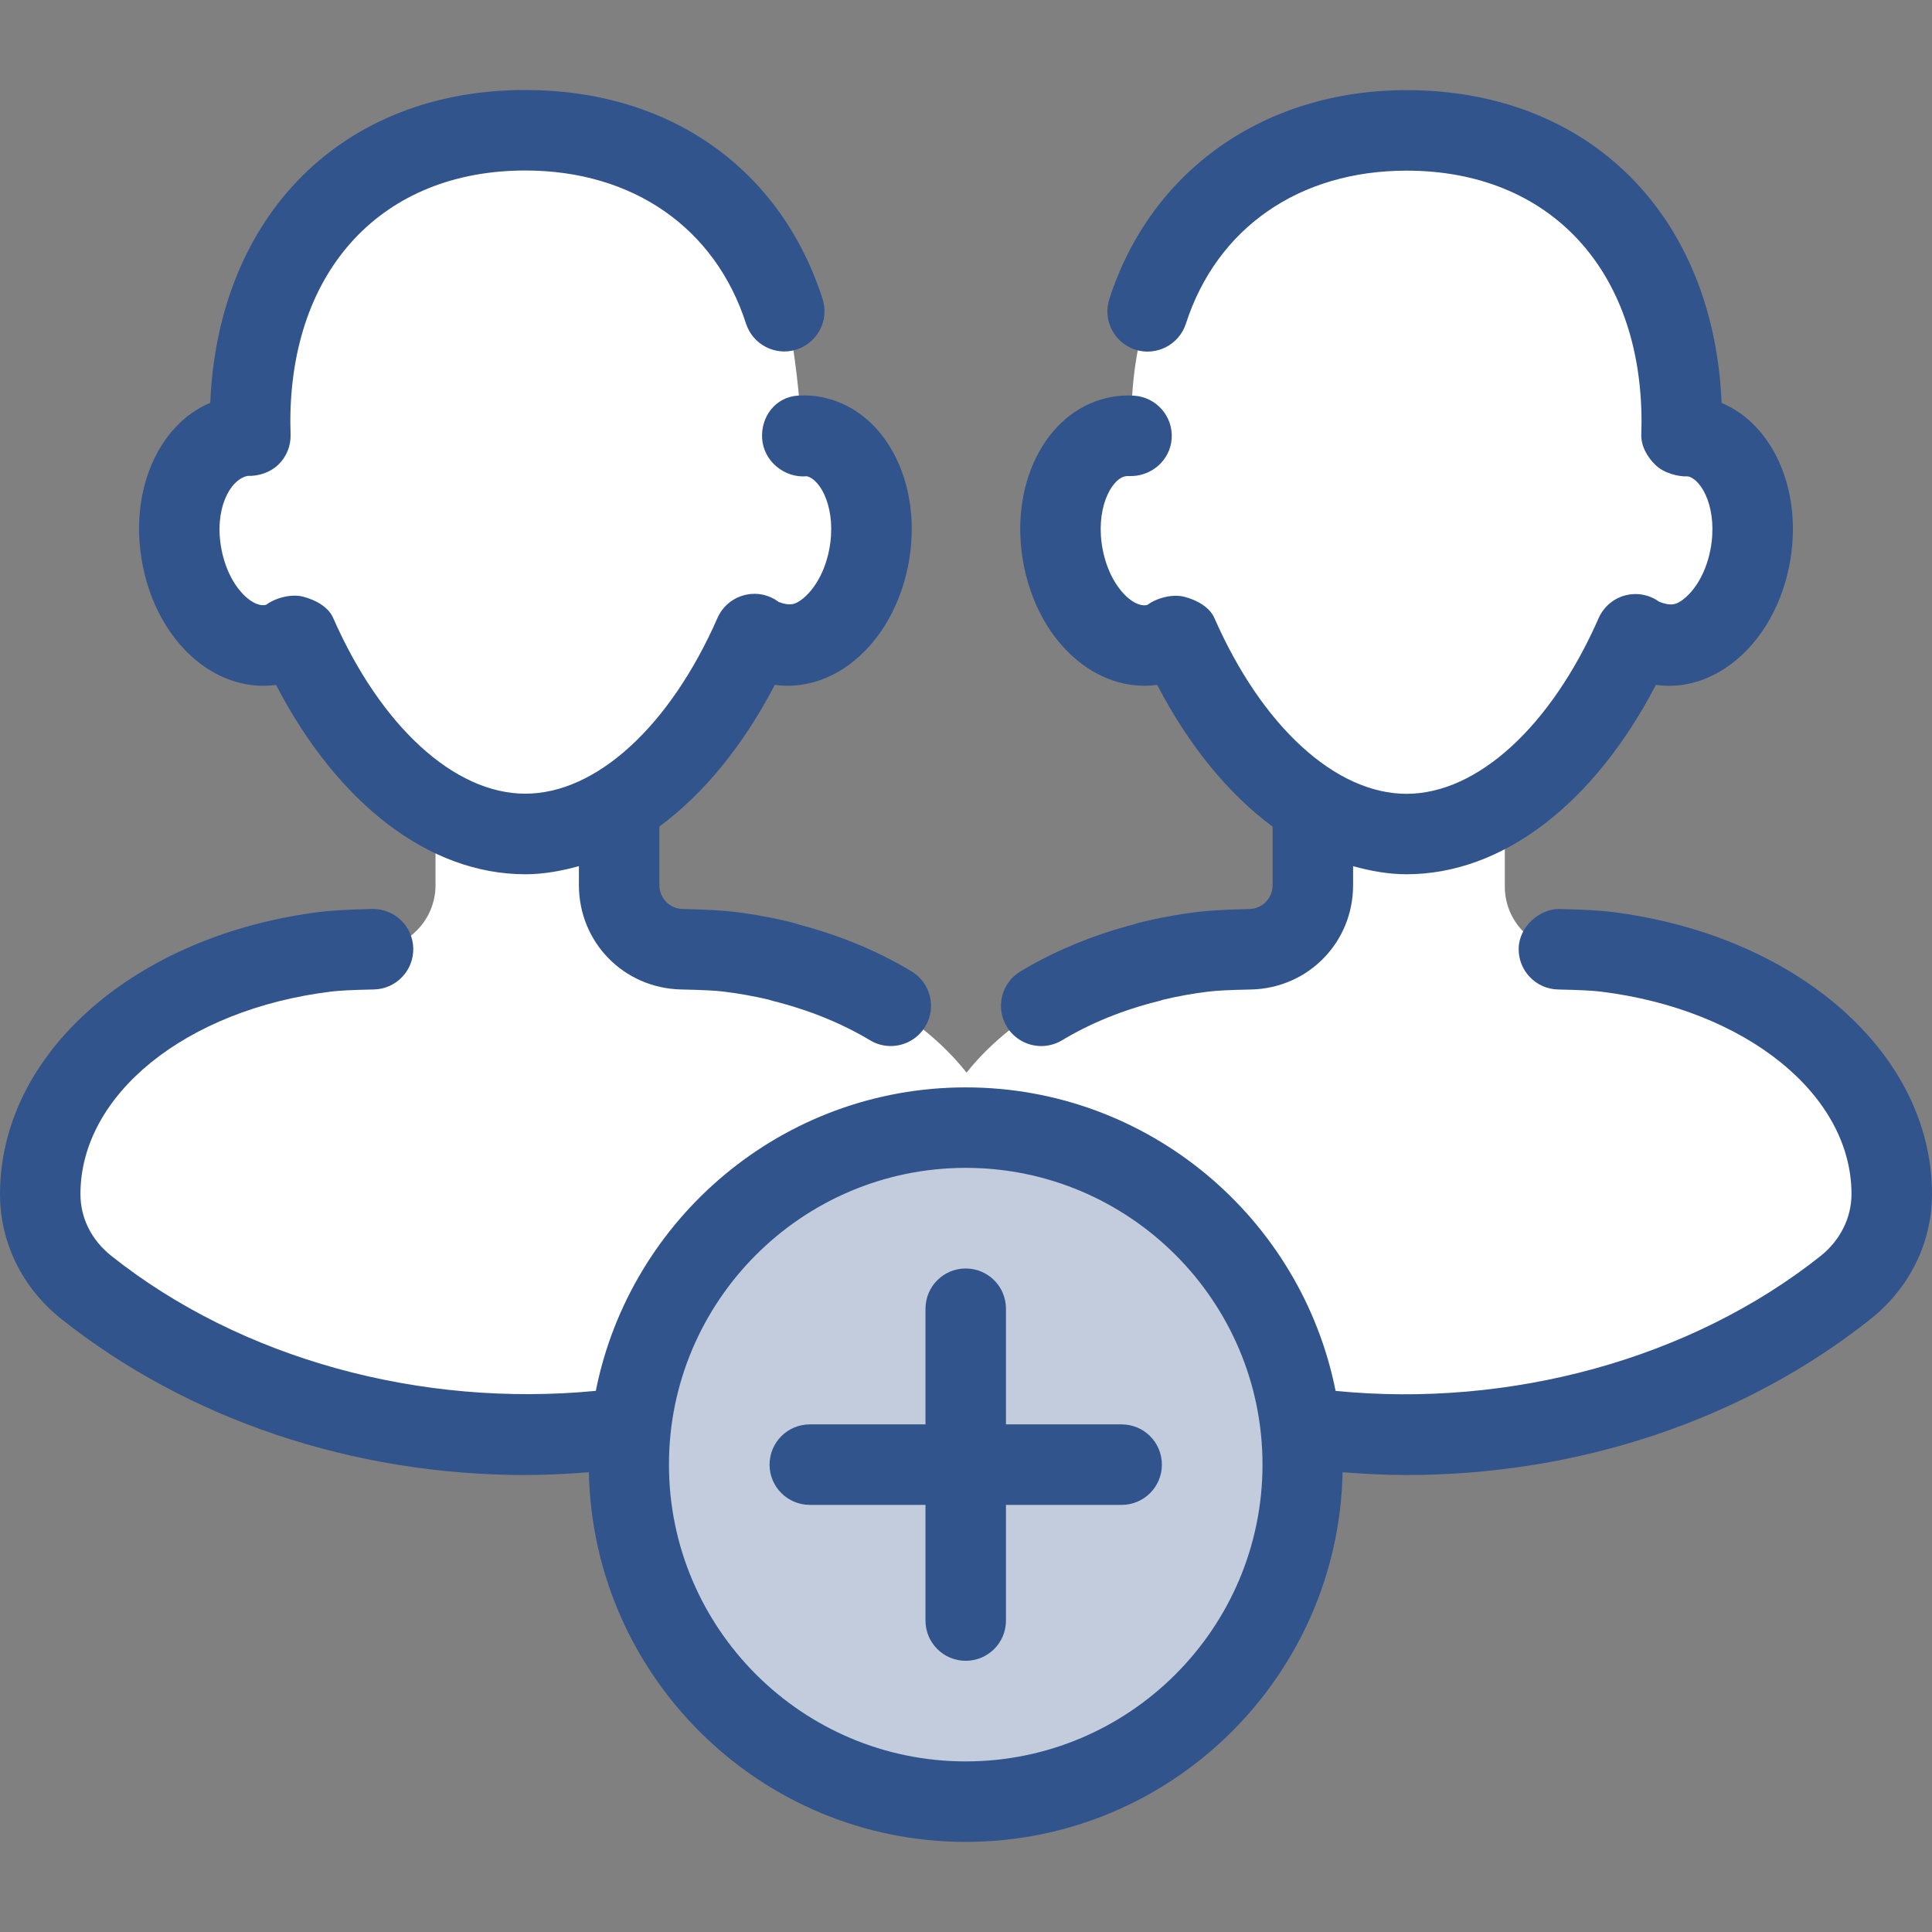 <?xml version="1.0" encoding="utf-8"?>
<!-- Generator: Adobe Illustrator 21.0.0, SVG Export Plug-In . SVG Version: 6.00 Build 0)  -->
<svg version="1.1" xmlns="http://www.w3.org/2000/svg" xmlns:xlink="http://www.w3.org/1999/xlink" x="0px" y="0px" width="64px"
	 height="64px" viewBox="0 0 64 64" enable-background="new 0 0 64 64" xml:space="preserve">
<rect x="0" y="0" width="64" height="64" fill="#808080" stroke="none"/>
<g id="Layer_1">
</g>
<g id="Layer_2">
</g>
<g id="messages">
</g>
<g id="messages_x5F_hover">
</g>
<g id="profile">
</g>
<g id="profile_x5F_hover">
</g>
<g id="view_x5F_hover">
</g>
<g id="view_x5F_feedback">
</g>
<g id="no_x5F_feedback_x5F_to_x5F_view">
</g>
<g id="download_x5F_hover">
</g>
<g id="download">
</g>
<g id="no_x5F_feedback_x5F_download">
</g>
<g id="link_x5F_hover">
</g>
<g id="assignment_x5F_link_copy">
</g>
<g id="Layer_21">
</g>
<g id="home_x5F_hover">
</g>
<g id="home_1_">
</g>
<g id="edit_x5F_profile">
</g>
<g id="preferences">
</g>
<g id="notifications">
</g>
<g id="my_x5F_posts">
</g>
<g id="logout">
</g>
<g id="assignment">
</g>
<g id="coursework">
</g>
<g id="forum">
</g>
<g id="quiz">
</g>
<g id="book">
</g>
<g id="database">
</g>
<g id="wiki">
</g>
<g id="choice">
</g>
<g id="workshop">
</g>
<g id="certificate">
</g>
<g id="scheduler">
</g>
<g id="equella">
</g>
<g id="file">
</g>
<g id="folder">
</g>
<g id="ims_x5F_content_x5F_package">
</g>
<g id="label">
</g>
<g id="lightbox_x5F_gallery">
</g>
<g id="nln_x5F_learning_x5F_object">
</g>
<g id="page">
</g>
<g id="subpage">
</g>
<g id="tab_x5F_display">
</g>
<g id="new_x5F_label">
</g>
<g id="url">
</g>
<g id="_x33_60_x5F_degree_x5F_diagnostics">
</g>
<g id="adobe_x5F_connect">
</g>
<g id="attendance_x5F_register">
</g>
<g id="booking">
</g>
<g id="chat">
</g>
<g id="checklist">
</g>
<g id="external_x5F_tool">
</g>
<g id="face_x5F_to_x5F_face">
</g>
<g id="forumNG">
</g>
<g id="glossary">
</g>
<g id="group_x5F_choice">
	<g>
		<g>
			<path fill="#FFFFFF" d="M53.466,31.551c-0.138-0.019-0.815-0.04-1.545-0.059
				c-1.152-0.029-2.072-0.97-2.072-2.122v-2.796
				c1.778-1.166,3.291-3.196,4.333-5.567c0.21,0.157,0.443,0.27,0.697,0.33
				c1.332,0.312,2.714-0.969,3.085-2.862c0.371-1.893-0.408-3.682-1.741-3.994
				c-0.173-0.041-0.519-0.043-0.519-0.043c0.063-1.091-0.294-3.257-0.294-3.257
				c-1.031-4.492-4.587-6.861-8.816-6.861c-5.035,0-9.117,3.359-9.117,9.662
				c0,0.151,0.002,0.304,0.007,0.456c-0.172-0.011-0.346,0.003-0.519,0.043
				c-1.333,0.312-2.112,2.101-1.741,3.994c0.371,1.893,1.753,3.175,3.085,2.862
				c0.254-0.06,0.488-0.172,0.697-0.33l0.001,0.003
				c1.095,2.492,2.715,4.591,4.611,5.722l0,2.592
				c0,1.149-0.919,2.093-2.067,2.12c-0.824,0.02-1.268,0.047-1.55,0.082
				c-3.397,0.417-6.312,1.911-7.983,4.006c-1.619-2.053-4.442-3.53-7.743-3.98
				c-0.138-0.019-0.814-0.04-1.545-0.059c-1.152-0.029-2.072-0.97-2.072-2.122
				v-2.796c1.778-1.166,3.291-3.196,4.333-5.567
				c0.21,0.157,0.443,0.27,0.697,0.33c1.333,0.312,2.714-0.969,3.085-2.862
				c0.371-1.893-0.408-3.682-1.741-3.994c-0.173-0.041-0.519-0.043-0.519-0.043
				c0.063-1.091-0.294-3.257-0.294-3.257c-1.031-4.492-4.587-6.861-8.816-6.861
				c-5.036,0-9.117,3.359-9.117,9.662c0,0.151,0.002,0.304,0.007,0.456
				c-0.172-0.011-0.346,0.003-0.519,0.043c-1.333,0.312-2.112,2.101-1.741,3.994
				s1.752,3.175,3.085,2.862c0.254-0.06,0.487-0.172,0.697-0.33l0.001,0.003
				c1.095,2.492,2.715,4.591,4.611,5.722v2.592c0,1.149-0.919,2.093-2.067,2.12
				c-0.824,0.02-1.268,0.047-1.55,0.082c-5.31,0.651-9.48,3.92-9.48,8.032
				c0,1.162,0.527,2.297,1.528,3.092c3.803,3.021,8.913,4.878,14.544,4.878
				c1.212,0,2.393-0.102,3.549-0.267c-0.048,0.418-0.127,0.826-0.127,1.257
				c0,6.165,4.998,11.163,11.163,11.163c6.165,0,11.163-4.998,11.163-11.163
				c0-0.431-0.079-0.84-0.127-1.259c1.161,0.167,2.349,0.269,3.567,0.269
				c5.631,0,10.741-1.857,14.544-4.878c1.002-0.796,1.528-1.93,1.528-3.092v-0.066
				C62.666,35.465,58.636,32.255,53.466,31.551z"/>
		</g>
		<g opacity="0.3">
			<g>
				<circle fill="#32548C" cx="31.991" cy="48.517" r="11.163"/>
			</g>
		</g>
		<g>
			<path fill="#32548C" d="M34.493,34.652c0.234,0,0.471-0.062,0.687-0.19
				c0.945-0.57,2.025-1.008,3.21-1.302c0.049-0.013,0.096-0.029,0.143-0.044
				c0.487-0.115,0.987-0.206,1.5-0.268c0.258-0.031,0.664-0.055,1.419-0.07
				c1.89-0.047,3.371-1.565,3.371-3.455v-0.63
				c0.582,0.16,1.172,0.268,1.77,0.268c3.176,0,6.204-2.322,8.261-6.274
				c0.776,0.111,1.559-0.076,2.265-0.532c1.078-0.695,1.864-1.943,2.156-3.425
				c0.469-2.406-0.5-4.648-2.244-5.383C56.768,7.121,52.641,2.986,46.594,2.986
				c-4.697,0-8.469,2.65-9.846,6.919c-0.227,0.7,0.159,1.451,0.859,1.678
				c0.695,0.225,1.45-0.159,1.677-0.86c1.026-3.175,3.757-5.07,7.31-5.07
				c4.728,0,7.784,3.27,7.784,8.33l-0.008,0.411
				c-0.013,0.378,0.198,0.747,0.469,1.009c0.273,0.264,0.734,0.392,1.08,0.378
				c0.474,0.111,0.997,1.117,0.739,2.438c-0.177,0.898-0.625,1.466-0.984,1.697
				c-0.182,0.117-0.346,0.16-0.711,0.018c-0.325-0.238-0.745-0.312-1.13-0.21
				c-0.391,0.105-0.711,0.381-0.875,0.751c-1.578,3.59-4.017,5.821-6.365,5.821
				s-4.788-2.231-6.365-5.824c-0.164-0.371-0.591-0.596-0.984-0.7
				c-0.383-0.104-0.911,0.026-1.239,0.268c-0.138,0.034-0.312-0.008-0.492-0.126
				c-0.359-0.232-0.804-0.799-0.982-1.696c-0.26-1.321,0.263-2.327,0.732-2.437
				c0.049-0.012,0.102-0.016,0.13-0.012c0.726,0.034,1.369-0.505,1.421-1.239
				c0.049-0.735-0.505-1.371-1.239-1.422c-0.31-0.018-0.612,0.005-0.916,0.076
				c-2.054,0.483-3.259,2.92-2.744,5.547c0.289,1.479,1.073,2.726,2.15,3.422
				c0.706,0.457,1.507,0.64,2.268,0.535c1.056,2.028,2.369,3.619,3.824,4.695
				v1.941c0,0.432-0.338,0.778-0.768,0.789c-0.89,0.021-1.369,0.055-1.677,0.091
				c-0.677,0.081-1.338,0.203-1.976,0.362c-0.052,0.013-0.107,0.031-0.156,0.049
				c-1.377,0.359-2.645,0.885-3.775,1.562c-0.63,0.38-0.836,1.198-0.456,1.83
				C33.6,34.421,34.042,34.652,34.493,34.652z"/>
			<path fill="#32548C" d="M6.878,22.155c0.708,0.453,1.507,0.643,2.265,0.532
				c2.054,3.953,5.082,6.274,8.261,6.274c0.599,0,1.19-0.108,1.773-0.269v0.63
				c0,1.89,1.481,3.408,3.374,3.455c0.752,0.016,1.159,0.039,1.414,0.07
				c0.513,0.062,1.015,0.154,1.502,0.268c0.047,0.016,0.094,0.031,0.143,0.044
				c1.179,0.294,2.26,0.732,3.213,1.302c0.214,0.13,0.45,0.19,0.685,0.19
				c0.453,0,0.893-0.232,1.143-0.648c0.38-0.63,0.174-1.45-0.458-1.828
				c-1.133-0.679-2.4-1.203-3.77-1.559c-0.052-0.021-0.104-0.039-0.159-0.052
				c-0.638-0.159-1.299-0.281-1.979-0.362c-0.305-0.036-0.784-0.07-1.671-0.091
				c-0.432-0.01-0.771-0.357-0.771-0.789v-1.942
				c1.456-1.076,2.769-2.666,3.824-4.694c0.763,0.111,1.559-0.079,2.265-0.532
				c1.075-0.695,1.861-1.943,2.153-3.425c0.513-2.629-0.695-5.065-2.747-5.547
				c-0.299-0.072-0.612-0.098-0.914-0.076c-0.734,0.051-1.226,0.693-1.177,1.427
				c0.049,0.735,0.729,1.31,1.481,1.244c0.474,0.111,0.997,1.117,0.739,2.438
				c-0.177,0.898-0.625,1.466-0.984,1.697c-0.18,0.117-0.344,0.16-0.693,0.027
				c-0.323-0.245-0.737-0.328-1.138-0.223c-0.393,0.103-0.719,0.38-0.883,0.752
				c-1.578,3.593-4.017,5.824-6.368,5.824c-2.348,0-4.788-2.231-6.365-5.824
				c-0.164-0.371-0.591-0.596-0.984-0.7c-0.383-0.104-0.911,0.026-1.239,0.268
				c-0.138,0.034-0.31-0.008-0.489-0.125c-0.359-0.232-0.807-0.799-0.984-1.697
				c-0.26-1.321,0.266-2.327,0.862-2.449c0.375,0.008,0.745-0.111,1.018-0.372
				c0.271-0.262,0.419-0.626,0.406-1.004l-0.008-0.411
				c0-5.06,3.056-8.33,7.784-8.33c3.554,0,6.285,1.895,7.31,5.07
				c0.226,0.702,0.981,1.086,1.677,0.86c0.7-0.227,1.086-0.978,0.859-1.678
				c-1.398-4.332-5.077-6.919-9.846-6.919c-6.048,0-10.174,4.137-10.437,10.362
				c-1.744,0.734-2.713,2.978-2.239,5.384C5.017,20.211,5.803,21.459,6.878,22.155
				z"/>
			<path fill="#32548C" d="M53.344,30.203c-0.305-0.036-0.784-0.07-1.674-0.091
				c-0.653-0.018-1.346,0.568-1.362,1.304c-0.016,0.734,0.568,1.346,1.304,1.362
				c0.75,0.016,1.156,0.039,1.411,0.07c4.814,0.591,8.31,3.413,8.31,6.709
				c0,0.784-0.375,1.531-1.023,2.049c-4.3,3.414-10.29,5.042-16.067,4.469
				c-1.139-5.725-6.198-10.054-12.253-10.054s-11.114,4.328-12.253,10.053
				c-5.814,0.561-11.755-1.061-16.046-4.469c-0.661-0.526-1.026-1.252-1.026-2.049
				c0-3.296,3.494-6.118,8.305-6.709c0.26-0.031,0.667-0.055,1.416-0.07
				c0.737-0.016,1.32-0.627,1.304-1.362c-0.016-0.726-0.609-1.304-1.333-1.304
				c-0.01,0-0.021,0-0.029,0c-0.89,0.021-1.369,0.055-1.679,0.091
				C4.478,30.958,0,34.894,0,39.557c0,1.604,0.739,3.111,2.033,4.137
				c4.197,3.332,9.656,5.168,15.371,5.168c0.701,0,1.404-0.037,2.103-0.092
				c0.136,6.775,5.677,12.245,12.484,12.245c6.807,0,12.349-5.471,12.484-12.246
				c0.704,0.056,1.411,0.093,2.119,0.093c5.717,0,11.177-1.835,15.376-5.17
				C63.261,42.663,64,41.156,64,39.557C64,34.894,59.52,30.958,53.344,30.203z
				 M31.991,58.349c-5.42,0-9.831-4.41-9.831-9.831
				c0-5.42,4.41-9.831,9.831-9.831s9.831,4.41,9.831,9.831
				C41.821,53.938,37.411,58.349,31.991,58.349z"/>
			<path fill="#32548C" d="M37.156,47.185h-3.832v-3.832c0-0.737-0.596-1.333-1.333-1.333
				s-1.333,0.596-1.333,1.333v3.832h-3.832c-0.737,0-1.333,0.596-1.333,1.333
				s0.596,1.333,1.333,1.333h3.832v3.832c0,0.737,0.596,1.333,1.333,1.333
				s1.333-0.596,1.333-1.333v-3.832h3.832c0.737,0,1.333-0.596,1.333-1.333
				S37.893,47.185,37.156,47.185z"/>
		</g>
	</g>
</g>
<g id="journal">
</g>
<g id="mediasite_x5F_content">
</g>
<g id="nanogong_x5F_voice">
</g>
<g id="questionnaire">
</g>
<g id="scorm_x5F_package">
</g>
<g id="survey">
</g>
<g id="tutorship">
</g>
<g id="advanced_x5F_forum">
</g>
<g id="subcourse">
</g>
<g id="lesson_1_">
</g>
<g id="adaptive_x5F_quiz">
</g>
<g id="ou_x5F_wiki">
</g>
<g id="support_x5F_tracker">
</g>
<g id="view_x5F_comments">
</g>
<g id="no_x5F_comment">
</g>
<g id="attention">
</g>
<g id="search">
</g>
<g id="submitted">
</g>
<g id="feedback">
</g>
<g id="dnd_x5F_arrow">
</g>
</svg>

